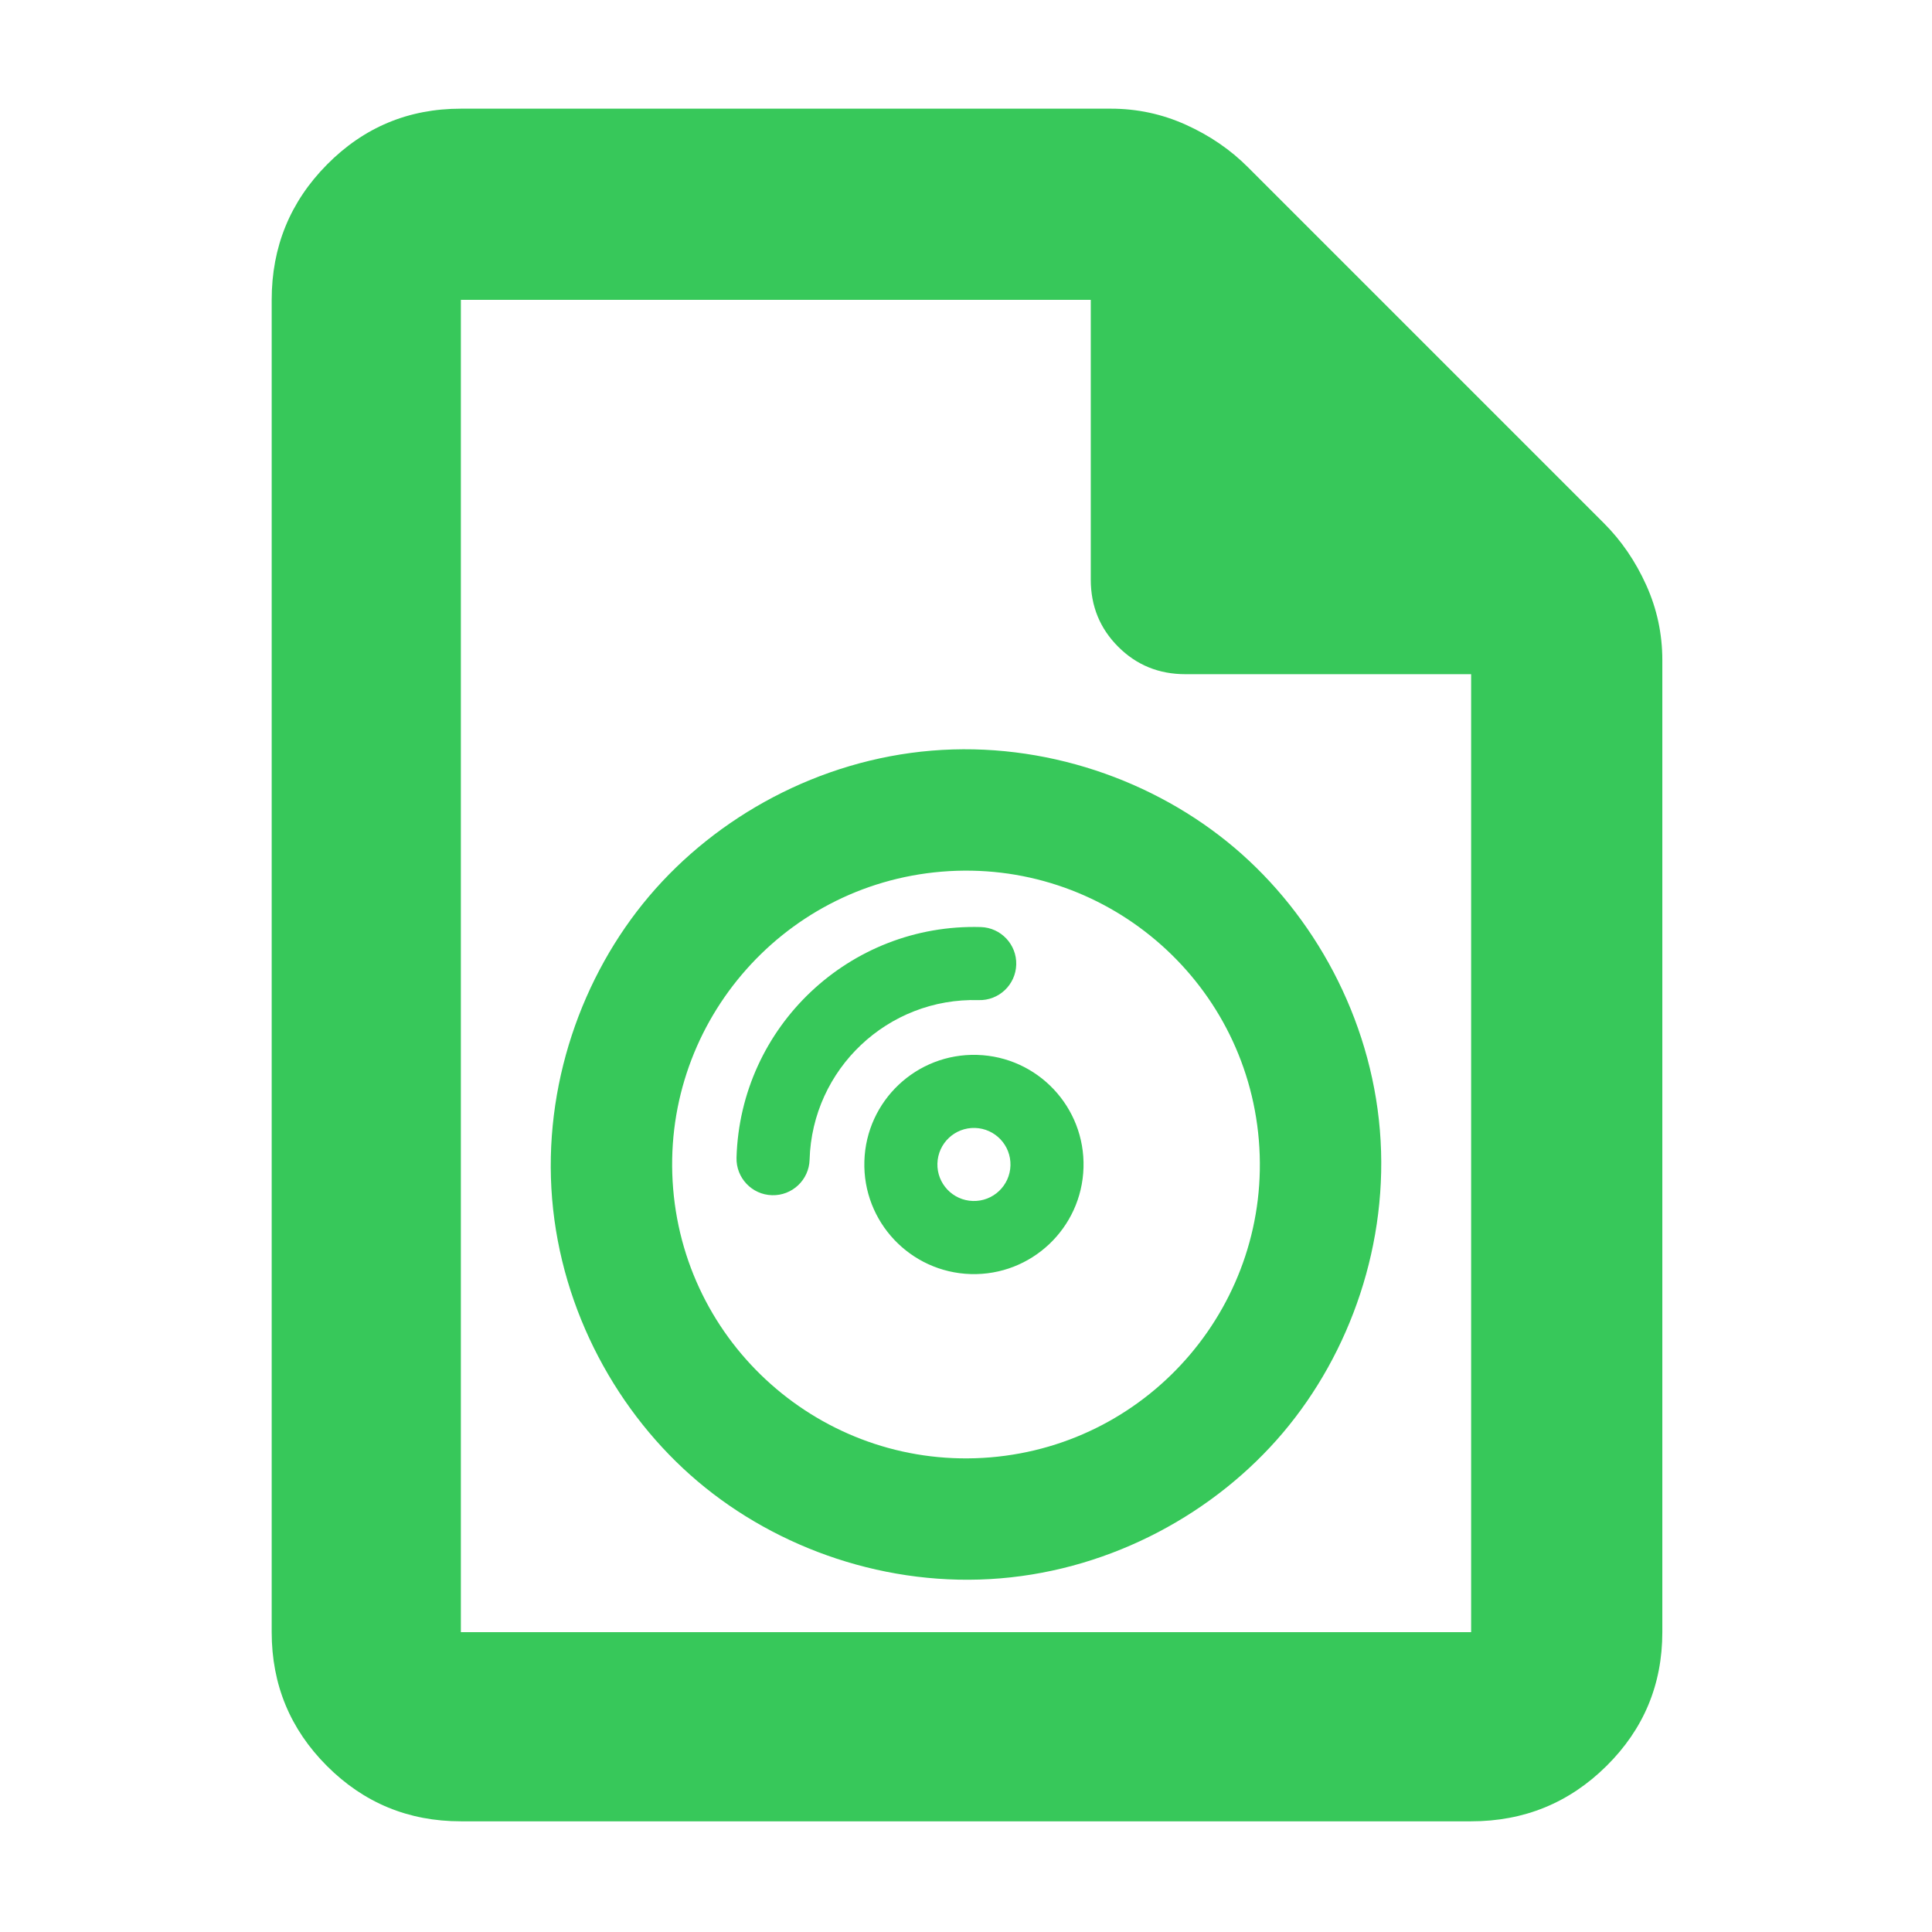 <?xml version="1.0" encoding="utf-8"?>
<svg xmlns="http://www.w3.org/2000/svg" height="48" viewBox="0 -960 960 960" width="48">
  <path fill="rgb(55, 200, 90)" d="M 462.928 -587.01 C 518.851 -591.65 573.702 -572.37 613.324 -538.82 C 652.947 -505.27 681.012 -454.35 685.654 -398.43 C 690.295 -342.51 671.012 -287.67 637.464 -248.05 C 603.917 -208.42 552.997 -180.36 497.072 -175.72 C 441.158 -171.08 386.307 -190.37 346.683 -223.91 C 307.058 -257.45 278.988 -308.36 274.346 -364.28 C 269.705 -420.21 288.993 -475.06 322.542 -514.68 C 356.09 -554.3 407.012 -582.37 462.928 -587.01 Z M 467.919 -526.88 C 387.6 -520.22 327.818 -449.6 334.486 -369.27 C 341.152 -288.97 411.762 -229.18 492.081 -235.84 C 572.399 -242.51 632.181 -313.13 625.515 -393.43 C 618.846 -473.76 548.237 -533.55 467.919 -526.88 Z M 487.343 -499.35 C 497.351 -499.05 505.254 -490.69 504.963 -480.69 C 504.672 -470.66 496.311 -462.75 486.288 -463.05 C 441.182 -464.36 403.572 -428.83 402.282 -383.73 C 401.991 -373.72 393.63 -365.81 383.606 -366.11 C 373.584 -366.38 365.697 -374.76 365.971 -384.76 C 367.859 -449.92 422.194 -501.21 487.343 -499.35 Z M 482.379 -326.92 C 452.308 -327.8 428.631 -352.89 429.502 -382.95 C 430.358 -413.02 455.442 -436.7 485.512 -435.83 C 515.584 -434.95 539.259 -409.89 538.387 -379.82 C 537.516 -349.75 512.448 -326.06 482.379 -326.92 Z M 483.417 -363.24 C 493.44 -362.94 501.802 -370.83 502.093 -380.86 C 502.384 -390.88 494.497 -399.24 484.474 -399.53 C 474.433 -399.81 466.089 -391.92 465.798 -381.89 C 465.508 -371.88 473.393 -363.53 483.417 -363.24 Z M 229 -55 C 202.967 -55 180.793 -64.157 162.48 -82.47 C 144.16 -100.79 135 -122.967 135 -149 L 135 -811 C 135 -837.307 144.16 -859.717 162.48 -878.23 C 180.793 -896.743 202.967 -906 229 -906 L 552 -906 C 565.04 -906 577.467 -903.333 589.28 -898 C 601.093 -892.667 611.333 -885.667 620 -877 L 797 -700 C 805.667 -691.333 812.667 -681.093 818 -669.28 C 823.333 -657.467 826 -645.04 826 -632 L 826 -149 C 826 -122.967 816.743 -100.79 798.23 -82.47 C 779.717 -64.157 757.307 -55 731 -55 Z M 542 -672 L 542 -811 L 229 -811 L 229 -149 L 731 -149 L 731 -625 L 589 -625 C 575.833 -625 564.71 -629.543 555.63 -638.63 C 546.543 -647.71 542 -658.833 542 -672 Z"/>
</svg>